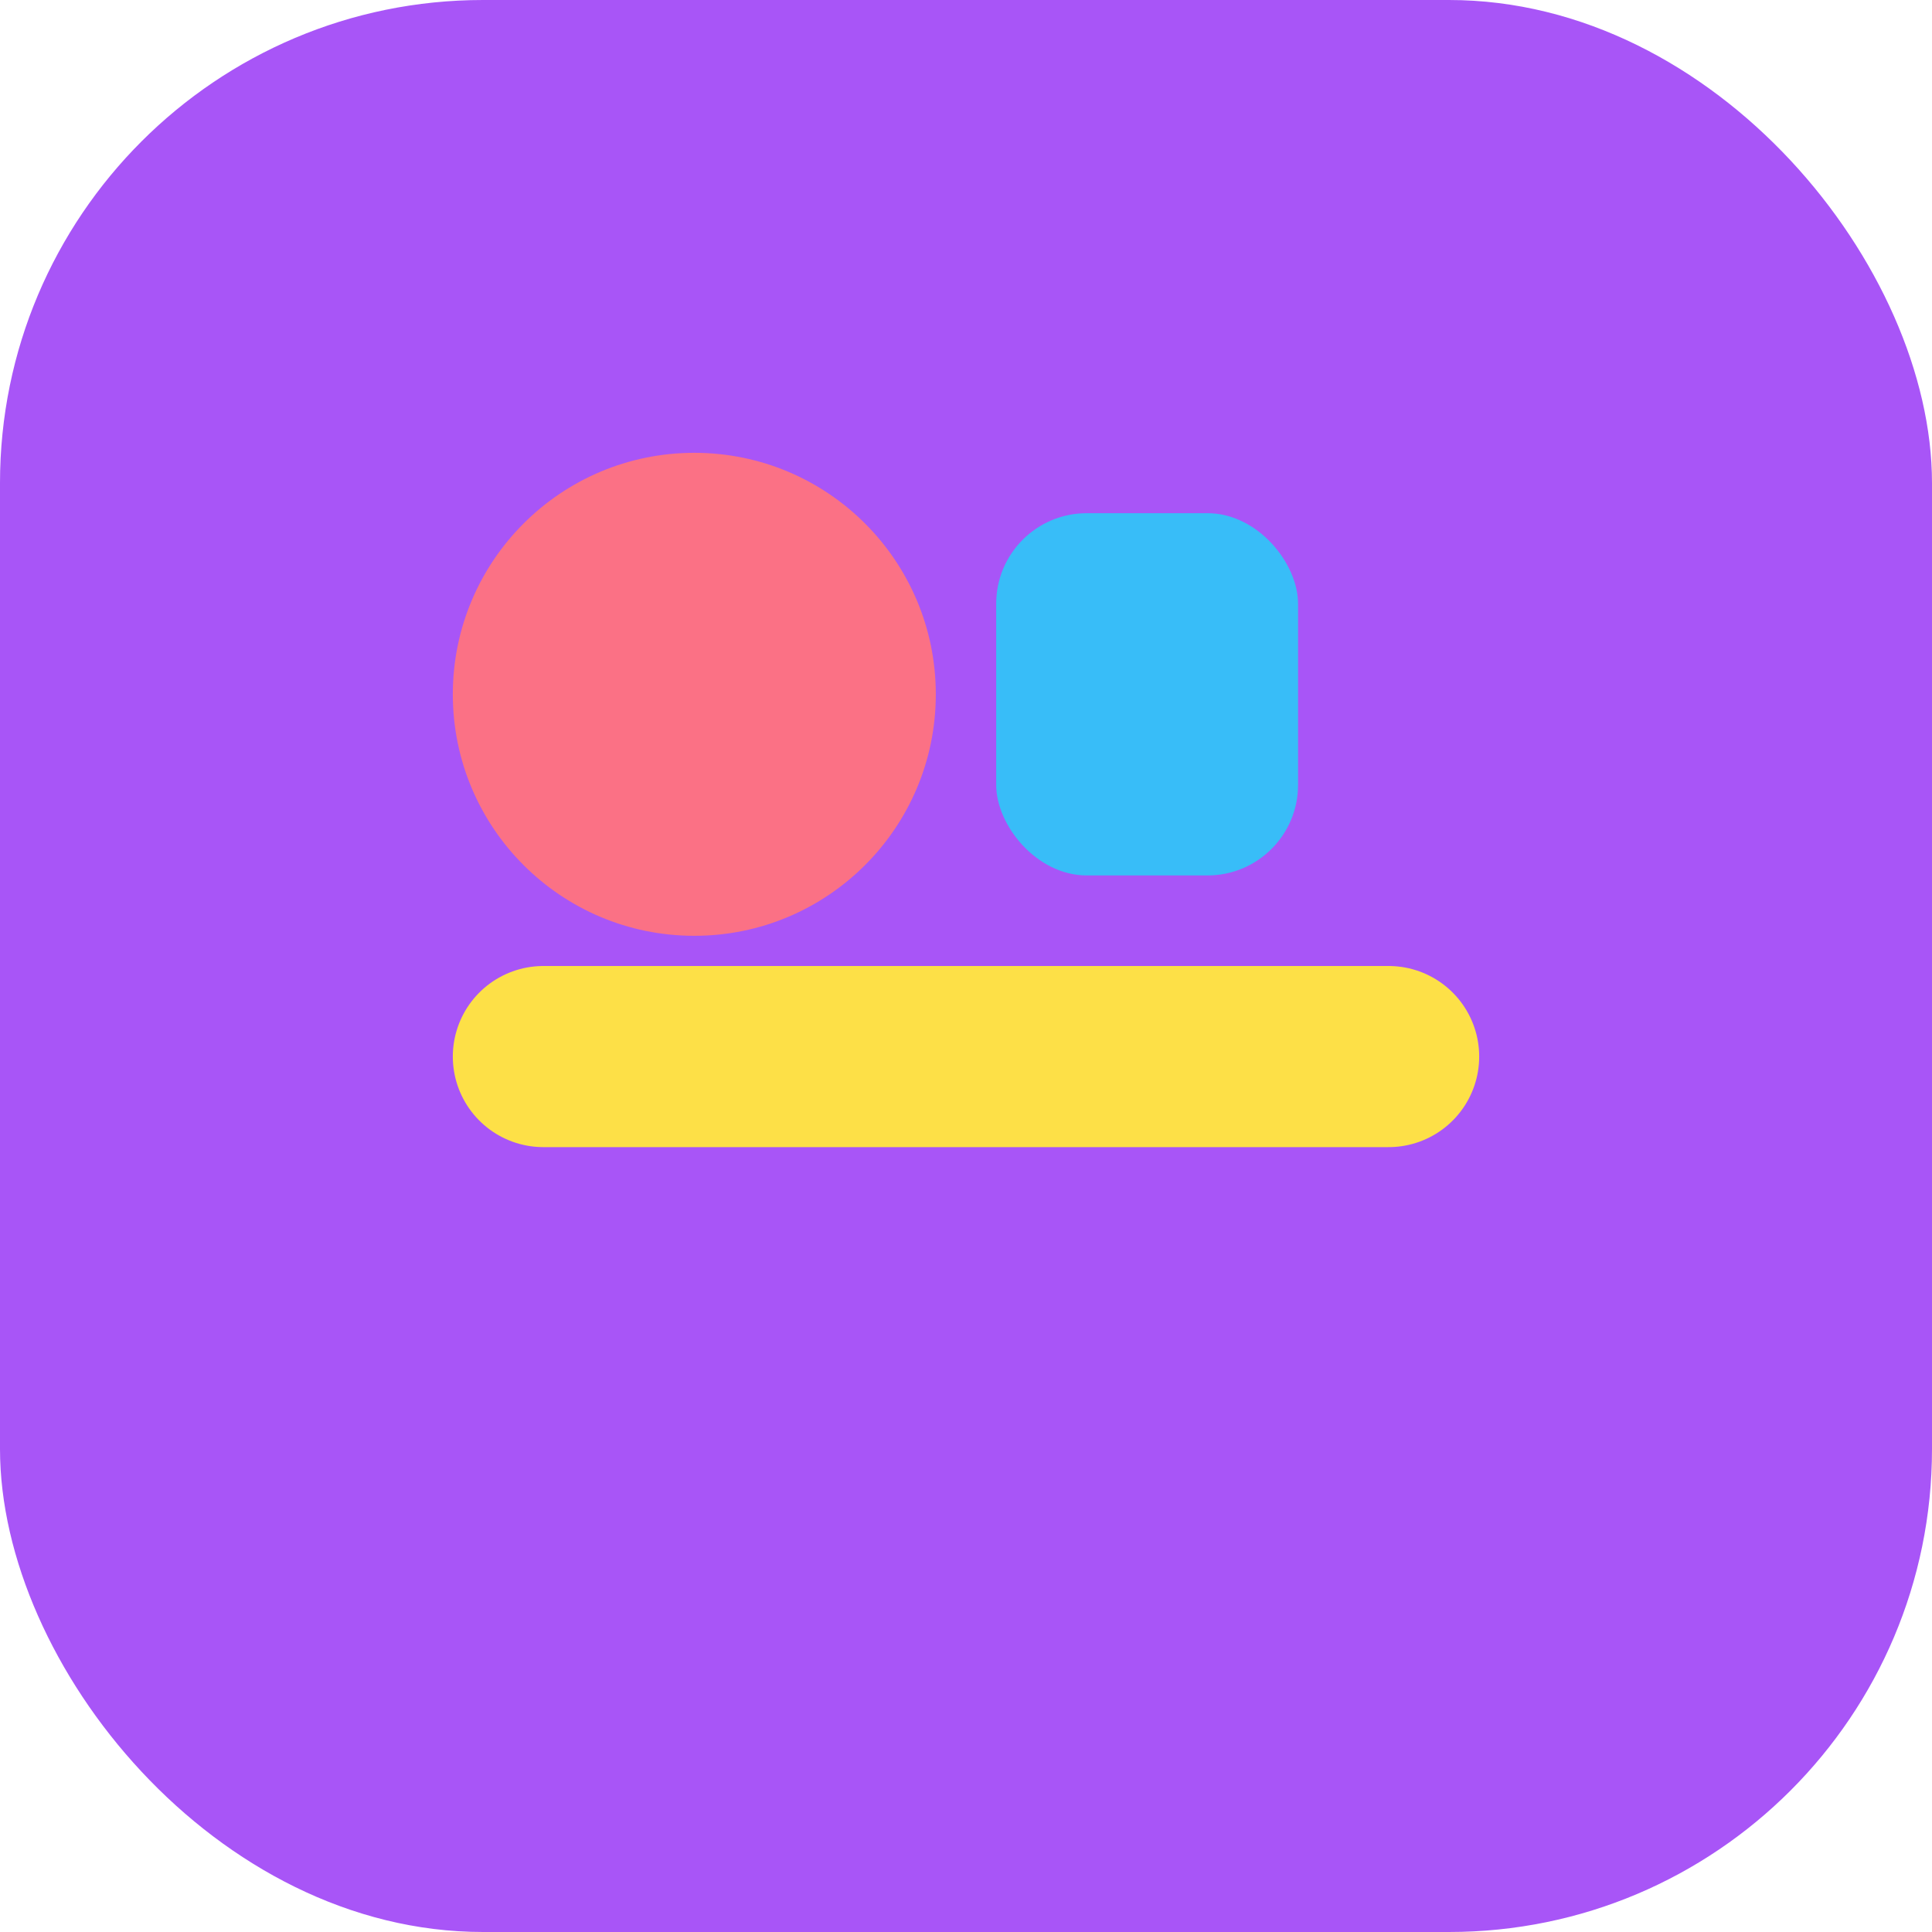 <?xml version="1.0" encoding="UTF-8"?>
<svg xmlns="http://www.w3.org/2000/svg" viewBox="0 0 128 128" role="img" aria-labelledby="title">
  <title>shape-clicker icon</title>
  <rect width="128" height="128" rx="32" fill="#a855f7" />
  
    <rect x="10" y="10" width="108" height="108" rx="28" fill="#a855f7" />
    <circle cx="46" cy="46" r="16" fill="#fb7185" />
    <rect x="66" y="34" width="20" height="24" rx="6" fill="#38bdf8" />
    <path d="M36 70h56" stroke="#fde047" stroke-width="12" stroke-linecap="round" />
  
</svg>
